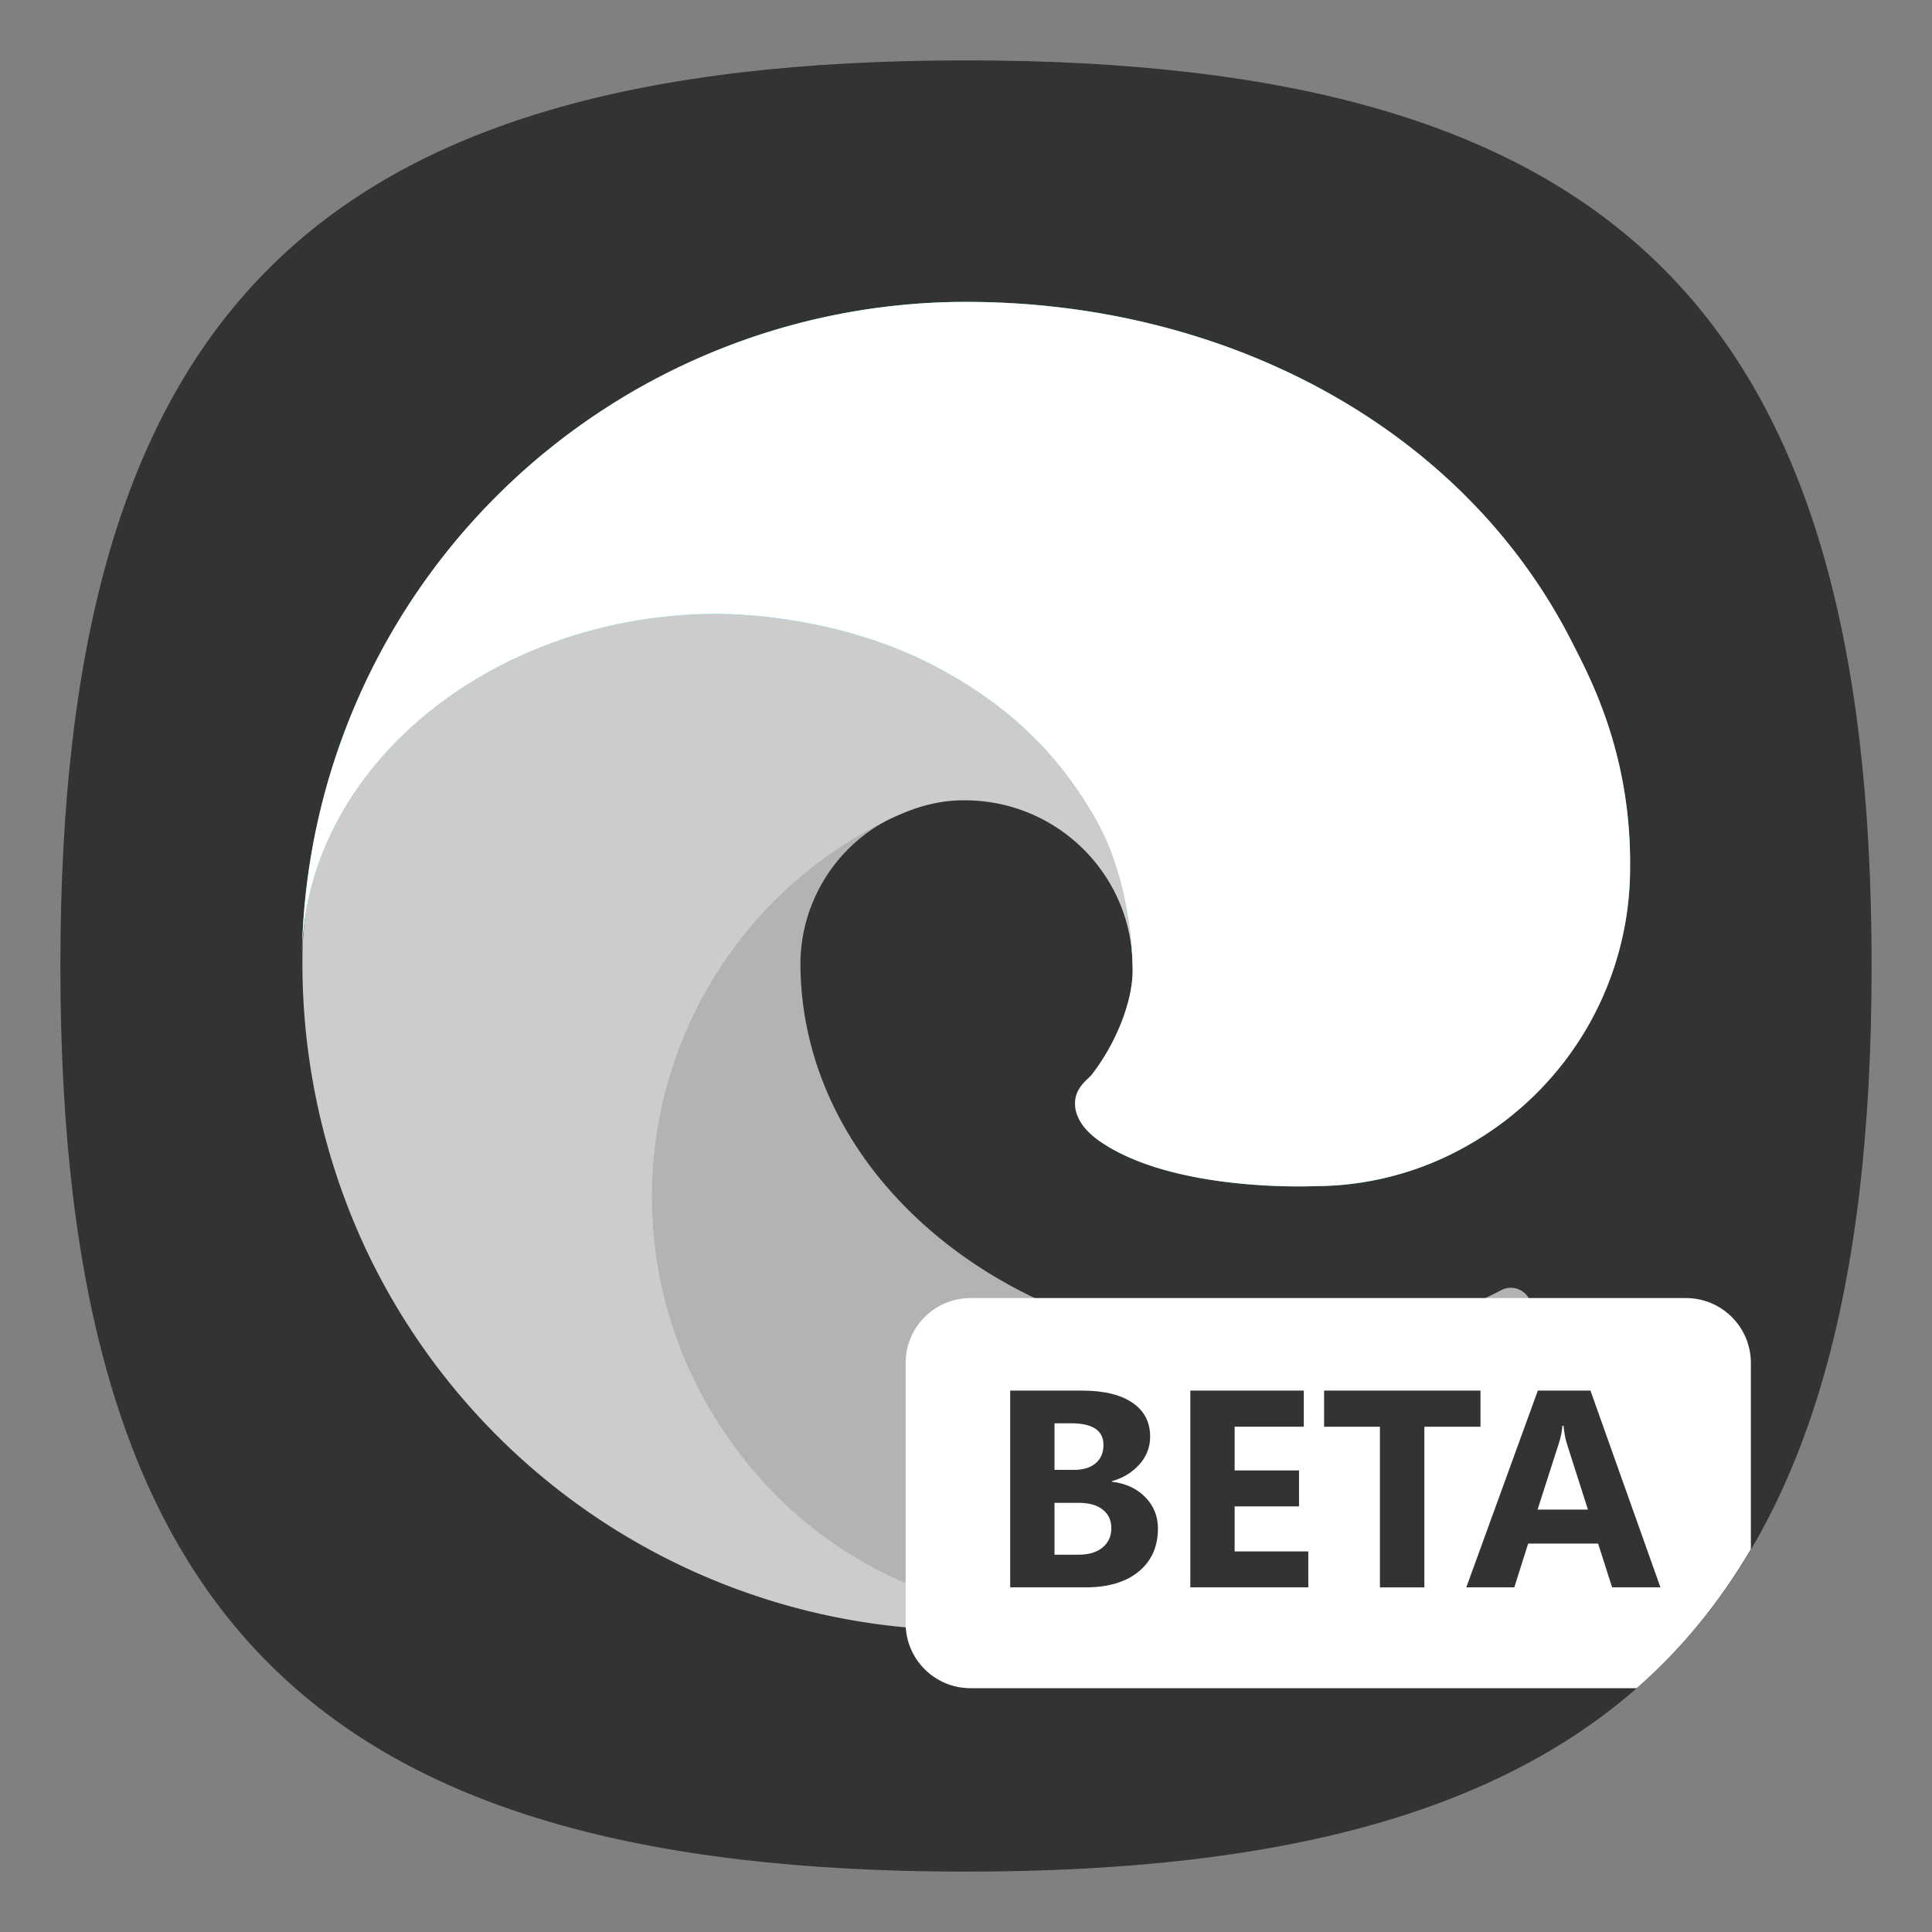 <?xml version="1.0" encoding="UTF-8" standalone="no"?>
<svg
   version="1.1"
   id="Layer_1"
   width="64"
   height="64"
   viewBox="0 0 64 64"
   sodipodi:docname="microsoft-edge-beta.svg"
   inkscape:version="1.3.2 (091e20ef0f, 2023-11-25, custom)"
   xmlns:inkscape="http://www.inkscape.org/namespaces/inkscape"
   xmlns:sodipodi="http://sodipodi.sourceforge.net/DTD/sodipodi-0.dtd"
   xmlns="http://www.w3.org/2000/svg"
   xmlns:svg="http://www.w3.org/2000/svg"
   xmlns:rdf="http://www.w3.org/1999/02/22-rdf-syntax-ns#"
   xmlns:cc="http://creativecommons.org/ns#"
   xmlns:dc="http://purl.org/dc/elements/1.1/">
  <rect x="0" y="0" width="64" height="64" fill="#808080" stroke="none"/>
  <sodipodi:namedview
     id="namedview65"
     pagecolor="#ffffff"
     bordercolor="#666666"
     borderopacity="1.0"
     inkscape:pageshadow="2"
     inkscape:pageopacity="0.0"
     inkscape:pagecheckerboard="0"
     showgrid="false"
     inkscape:zoom="6.9605824"
     inkscape:cx="35.198204"
     inkscape:cy="35.916535"
     inkscape:window-width="949"
     inkscape:window-height="509"
     inkscape:window-x="0"
     inkscape:window-y="0"
     inkscape:window-maximized="1"
     inkscape:current-layer="Layer_1"
     inkscape:showpageshadow="0"
     inkscape:deskcolor="#505050" />
  <defs
     id="defs48">
    <style
       id="style2">.cls-1{fill:url(#linear-gradient);}.cls-2{opacity:0.35;fill:url(#radial-gradient);}.cls-2,.cls-4{isolation:isolate;}.cls-3{fill:url(#linear-gradient-2);}.cls-4{opacity:0.41;fill:url(#radial-gradient-2);}.cls-5{fill:url(#radial-gradient-3);}.cls-6{fill:url(#radial-gradient-4);}</style>
    <linearGradient
       id="linear-gradient"
       x1="63.33"
       y1="84.03"
       x2="241.67"
       y2="84.03"
       gradientTransform="matrix(0.172,0,0,-0.172,9.208,54.87)"
       gradientUnits="userSpaceOnUse">
      <stop
         offset="0"
         stop-color="#0c59a4"
         id="stop4" />
      <stop
         offset="1"
         stop-color="#114a8b"
         id="stop6" />
    </linearGradient>
    <radialGradient
       id="radial-gradient"
       cx="161.83"
       cy="68.91"
       r="95.38"
       gradientTransform="matrix(0.172,0,0,-0.163,9.208,51.921)"
       gradientUnits="userSpaceOnUse">
      <stop
         offset="0.72"
         stop-opacity="0"
         id="stop9" />
      <stop
         offset="0.95"
         stop-opacity="0.53"
         id="stop11" />
      <stop
         offset="1"
         id="stop13" />
    </radialGradient>
    <linearGradient
       id="linear-gradient-2"
       x1="157.35"
       y1="161.39"
       x2="45.96"
       y2="40.06"
       gradientTransform="matrix(0.172,0,0,-0.172,9.208,54.87)"
       gradientUnits="userSpaceOnUse">
      <stop
         offset="0"
         stop-color="#1b9de2"
         id="stop16" />
      <stop
         offset="0.16"
         stop-color="#1595df"
         id="stop18" />
      <stop
         offset="0.67"
         stop-color="#0680d7"
         id="stop20" />
      <stop
         offset="1"
         stop-color="#0078d4"
         id="stop22" />
    </linearGradient>
    <radialGradient
       id="radial-gradient-2"
       cx="-340.29"
       cy="62.99"
       r="143.24"
       gradientTransform="matrix(0.026,-0.17,-0.137,-0.021,39.566,-12.397)"
       gradientUnits="userSpaceOnUse">
      <stop
         offset="0.76"
         stop-opacity="0"
         id="stop25" />
      <stop
         offset="0.95"
         stop-opacity="0.5"
         id="stop27" />
      <stop
         offset="1"
         id="stop29" />
    </radialGradient>
    <radialGradient
       id="radial-gradient-3"
       cx="113.37"
       cy="570.21"
       r="202.43"
       gradientTransform="matrix(-0.007,0.172,0.366,0.014,-193.513,-9.182)"
       gradientUnits="userSpaceOnUse">
      <stop
         offset="0"
         stop-color="#35c1f1"
         id="stop32" />
      <stop
         offset="0.11"
         stop-color="#34c1ed"
         id="stop34" />
      <stop
         offset="0.23"
         stop-color="#2fc2df"
         id="stop36" />
      <stop
         offset="0.31"
         stop-color="#2bc3d2"
         id="stop38" />
      <stop
         offset="0.67"
         stop-color="#36c752"
         id="stop40" />
    </radialGradient>
    <radialGradient
       id="radial-gradient-4"
       cx="376.52"
       cy="567.97"
       r="97.34"
       gradientTransform="matrix(0.048,0.165,0.134,-0.04,-42.998,-16.367)"
       gradientUnits="userSpaceOnUse">
      <stop
         offset="0"
         stop-color="#66eb6e"
         id="stop43" />
      <stop
         offset="1"
         stop-color="#66eb6e"
         stop-opacity="0"
         id="stop45" />
    </radialGradient>
  </defs>
  <title
     id="title50">Edge_Logo_265x265</title>
  <path
     d="M 2,32 C 2,10.4 10.4,2 32,2 53.6,2 62,10.4 62,32 62,53.6 53.6,62 32,62 10.4,62 2,53.6 2,32"
     id="path2"
     style="fill:#333333;fill-opacity:1;stroke-width:0.3" />
  <path
     class="cls-1"
     d="m 49.713,42.747 a 16.109,16.109 0 0 1 -1.811,0.809 17.508,17.508 0 0 1 -6.17,1.11 c -8.133,0 -15.217,-5.594 -15.217,-12.773 a 5.41,5.41 0 0 1 2.824,-4.694 c -7.356,0.309 -9.246,7.975 -9.246,12.465 0,12.697 11.702,13.985 14.223,13.985 1.359,0 3.41,-0.395 4.64,-0.784 l 0.225,-0.076 A 22.057,22.057 0 0 0 50.627,43.716 0.687,0.687 0 0 0 49.713,42.747 Z"
     id="path52"
     style="fill:#b3b3b3;stroke-width:0.172" />
  <path
     class="cls-3"
     d="m 28.171,51.491 a 13.612,13.612 0 0 1 -3.908,-3.668 13.873,13.873 0 0 1 5.075,-20.624 c 0.536,-0.253 1.452,-0.71 2.671,-0.687 a 5.56,5.56 0 0 1 4.415,2.234 5.479,5.479 0 0 1 1.093,3.207 c 0,-0.036 4.204,-13.68 -13.749,-13.68 -7.545,0 -13.749,7.16 -13.749,13.442 a 22.368,22.368 0 0 0 2.081,9.624 21.999,21.999 0 0 0 26.876,11.534 12.984,12.984 0 0 1 -10.79,-1.375 z"
     id="path56"
     style="fill:#cccccc;stroke-width:0.172" />
  <path
     class="cls-5"
     d="m 36.18,35.584 c -0.139,0.18 -0.567,0.43 -0.567,0.973 0,0.449 0.292,0.88 0.811,1.243 2.471,1.719 7.131,1.492 7.143,1.492 a 10.236,10.236 0 0 0 5.202,-1.435 10.549,10.549 0 0 0 5.23,-9.088 c 0.045,-3.851 -1.375,-6.412 -1.949,-7.547 C 48.408,14.097 40.547,10 31.999,10 A 21.999,21.999 0 0 0 10,31.689 c 0.083,-6.28 6.325,-11.352 13.749,-11.352 0.602,0 4.032,0.058 7.218,1.731 2.808,1.475 4.279,3.255 5.302,5.02 1.062,1.834 1.251,4.151 1.251,5.073 0,0.923 -0.471,2.291 -1.341,3.422 z"
     id="path60"
     style="fill:url(#radial-gradient-3);stroke-width:0.172" />
  <path
     class="cls-6"
     d="m 36.18,35.584 c -0.139,0.18 -0.567,0.43 -0.567,0.973 0,0.449 0.292,0.88 0.811,1.243 2.471,1.719 7.131,1.492 7.143,1.492 a 10.236,10.236 0 0 0 5.202,-1.435 10.549,10.549 0 0 0 5.23,-9.088 c 0.045,-3.851 -1.375,-6.412 -1.949,-7.547 C 48.408,14.097 40.547,10 31.999,10 A 21.999,21.999 0 0 0 10,31.689 c 0.083,-6.28 6.325,-11.352 13.749,-11.352 0.602,0 4.032,0.058 7.218,1.731 2.808,1.475 4.279,3.255 5.302,5.02 1.062,1.834 1.251,4.151 1.251,5.073 0,0.923 -0.471,2.291 -1.341,3.422 z"
     id="path62"
     style="fill:#ffffff;stroke-width:0.172" />
  <path
     id="rect869"
     style="fill:#ffffff;fill-opacity:1;stroke-width:1.122"
     d="M 32.154 43 C 30.961 43 30 43.961 30 45.154 L 30 53.77 C 30 54.963 30.961 55.924 32.154 55.924 L 54.217 55.924 C 55.706 54.621 56.959 53.086 58 51.318 L 58 45.154 C 58 43.961 57.039 43 55.846 43 L 32.154 43 z " />
  <path
     id="path875"
     style="fill:#333333;fill-opacity:1;stroke-width:0.048"
     d="m 33.464,46.065 v 6.518 h 2.505 c 0.739,0 1.323,-0.173 1.75,-0.522 0.427,-0.351 0.639,-0.827 0.639,-1.424 0,-0.409 -0.14,-0.756 -0.419,-1.041 -0.276,-0.285 -0.645,-0.456 -1.108,-0.513 v -0.017 c 0.37,-0.103 0.672,-0.287 0.909,-0.551 0.239,-0.264 0.36,-0.572 0.36,-0.923 0,-0.485 -0.196,-0.859 -0.587,-1.125 -0.391,-0.267 -0.949,-0.402 -1.676,-0.402 z m 5.967,0 v 6.518 h 3.908 v -1.191 h -2.44 v -1.491 h 2.133 v -1.191 h -2.133 v -1.449 h 2.291 v -1.197 z m 4.432,0 v 1.197 h 1.849 v 5.322 h 1.472 v -5.322 h 1.859 v -1.197 z m 7.08,0 -2.37,6.518 h 1.59 l 0.459,-1.449 h 2.318 l 0.463,1.449 h 1.601 l -2.318,-6.518 z m -16.011,1.083 h 0.549 c 0.715,0 1.073,0.239 1.073,0.717 0,0.258 -0.087,0.462 -0.263,0.61 -0.173,0.145 -0.41,0.217 -0.713,0.217 h -0.646 z m 16.825,0.082 h 0.038 c 0.021,0.227 0.056,0.421 0.107,0.585 l 0.7,2.192 h -1.668 l 0.709,-2.209 c 0.061,-0.188 0.098,-0.377 0.114,-0.568 z m -16.825,2.553 h 0.803 c 0.339,0 0.603,0.074 0.791,0.223 0.191,0.148 0.288,0.354 0.288,0.614 0,0.273 -0.098,0.486 -0.292,0.644 -0.191,0.158 -0.456,0.238 -0.795,0.238 h -0.795 z" />
</svg>
